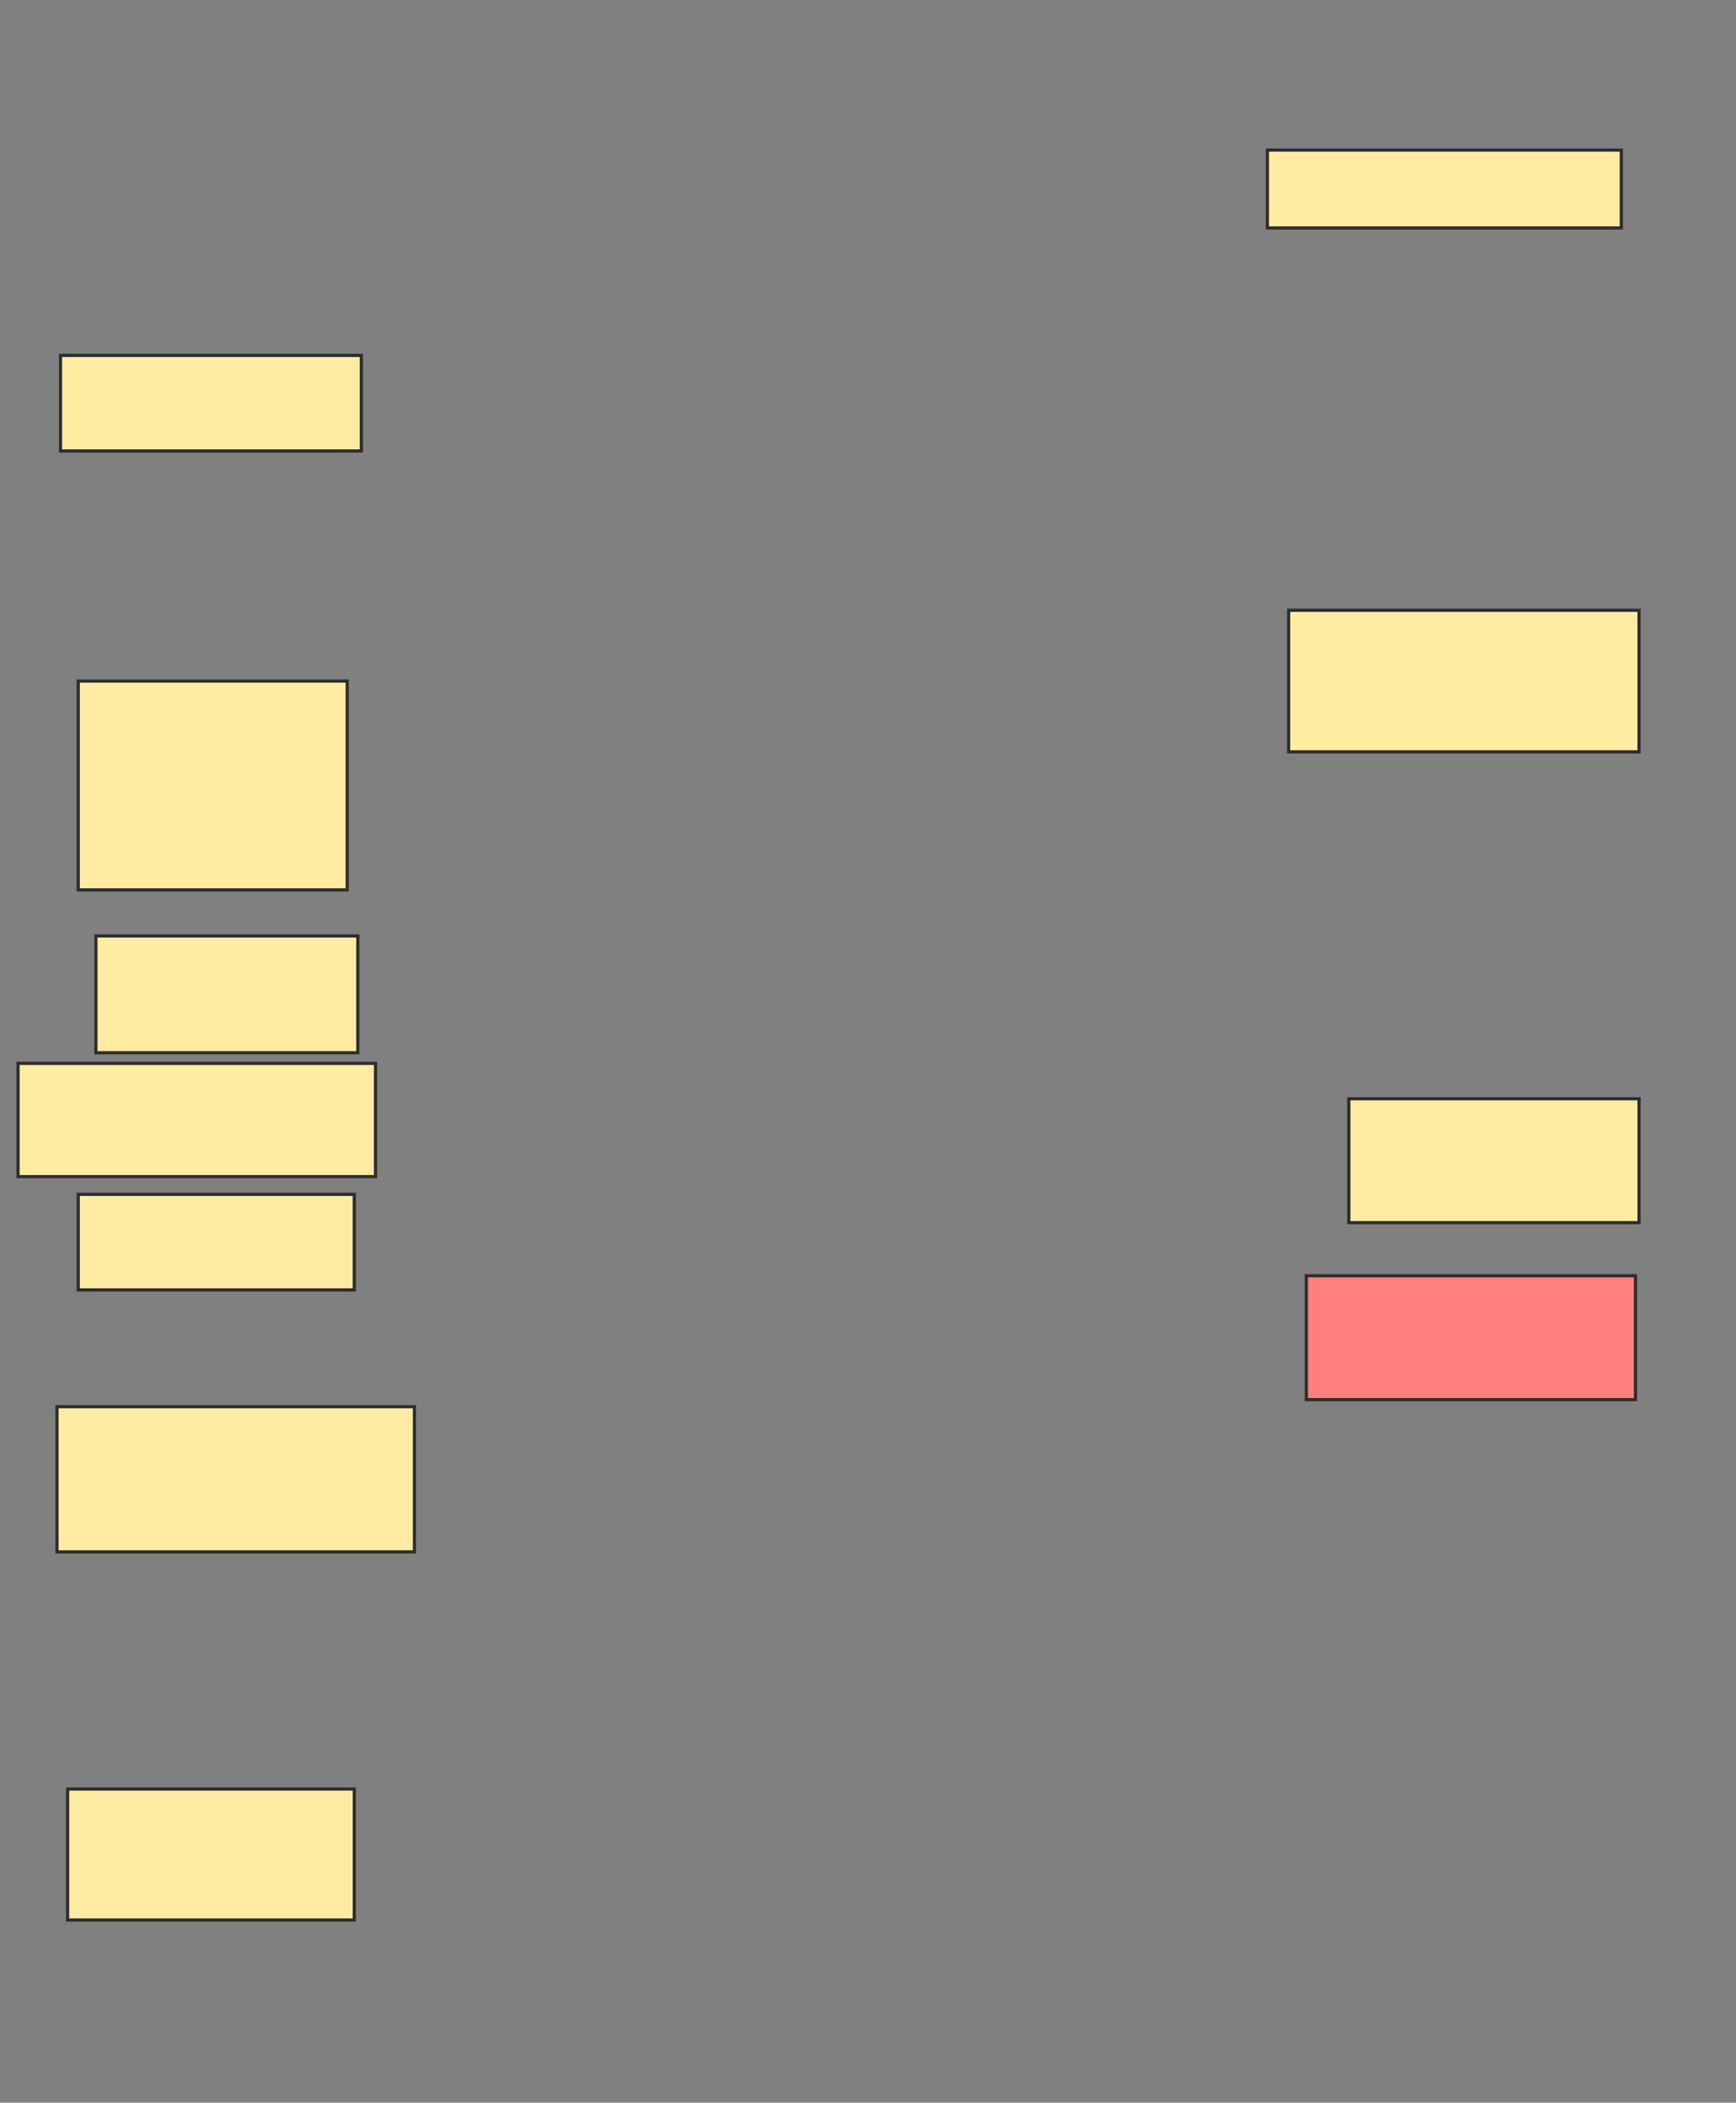 <svg xmlns="http://www.w3.org/2000/svg" width="545" height="660">
 <rect width="100%" height="100%" fill="#808080" stroke="none"/>
 <!-- Created with Image Occlusion Enhanced -->
 <g>
  <title>Labels</title>
 </g>
 <g>
  <title>Masks</title>
  <rect id="72a7c631e2e449919a8c297ac0824b92-ao-1" height="24.444" width="111.111" y="47.111" x="397.889" stroke="#2D2D2D" fill="#FFEBA2"/>
  <rect id="72a7c631e2e449919a8c297ac0824b92-ao-2" height="44.444" width="110" y="191.556" x="404.556" stroke="#2D2D2D" fill="#FFEBA2"/>
  <rect id="72a7c631e2e449919a8c297ac0824b92-ao-3" height="38.889" width="91.111" y="344.889" x="423.444" stroke="#2D2D2D" fill="#FFEBA2"/>
  <rect id="72a7c631e2e449919a8c297ac0824b92-ao-4" height="38.889" width="103.333" y="400.444" x="410.111" stroke="#2D2D2D" fill="#FF7E7E" class="qshape"/>
  <rect id="72a7c631e2e449919a8c297ac0824b92-ao-5" height="41.111" width="90" y="561.556" x="21.222" stroke="#2D2D2D" fill="#FFEBA2"/>
  <rect id="72a7c631e2e449919a8c297ac0824b92-ao-6" height="45.556" width="112.222" y="441.556" x="17.889" stroke="#2D2D2D" fill="#FFEBA2"/>
  <rect id="72a7c631e2e449919a8c297ac0824b92-ao-7" height="30" width="86.667" y="374.889" x="24.556" stroke="#2D2D2D" fill="#FFEBA2"/>
  <rect id="72a7c631e2e449919a8c297ac0824b92-ao-8" height="35.556" width="112.222" y="333.778" x="5.667" stroke="#2D2D2D" fill="#FFEBA2"/>
  <rect id="72a7c631e2e449919a8c297ac0824b92-ao-9" height="36.667" width="82.222" y="293.778" x="30.111" stroke="#2D2D2D" fill="#FFEBA2"/>
  <rect id="72a7c631e2e449919a8c297ac0824b92-ao-10" height="65.556" width="84.444" y="213.778" x="24.556" stroke="#2D2D2D" fill="#FFEBA2"/>
  <rect id="72a7c631e2e449919a8c297ac0824b92-ao-11" height="30" width="94.444" y="111.556" x="19" stroke="#2D2D2D" fill="#FFEBA2"/>
 </g>
</svg>